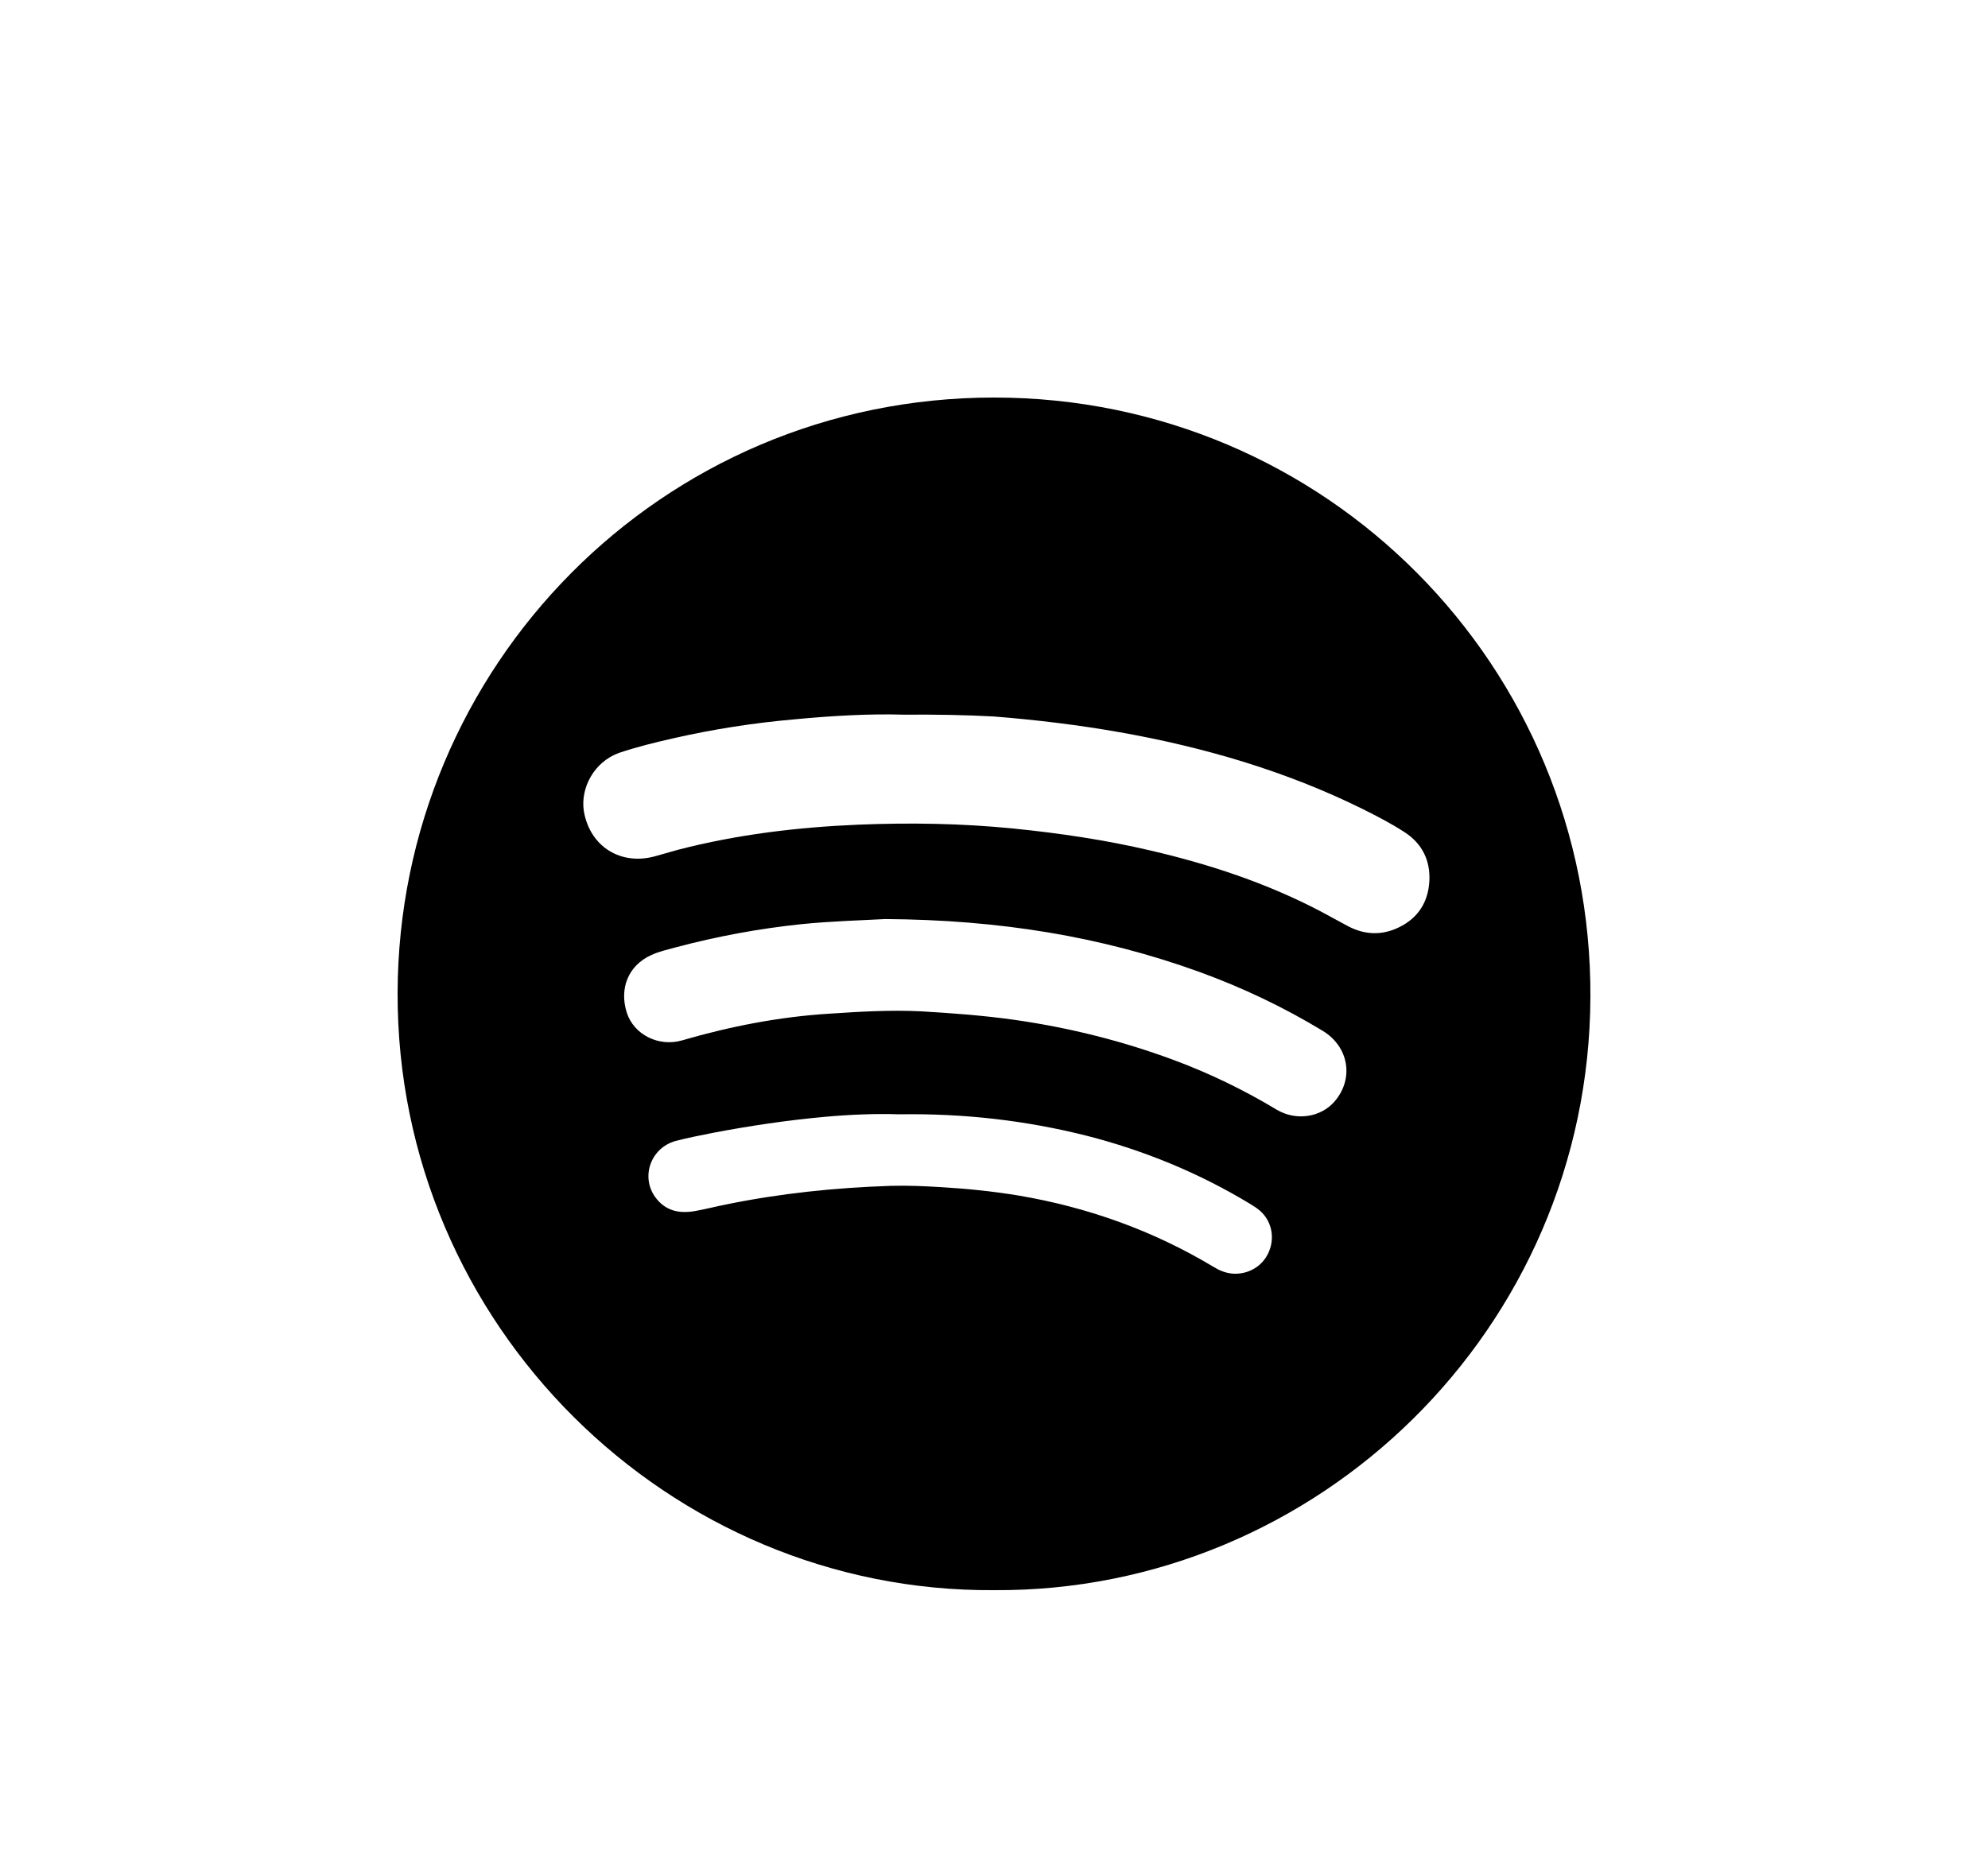 <svg viewBox="0 0 35 33" fill="none" xmlns="http://www.w3.org/2000/svg">
<path d="M17.502 28C11.782 28.041 6.986 23.333 7 17.484C7.014 11.758 11.626 7 17.502 7C23.351 7 28.027 11.735 28 17.557C27.977 23.406 23.191 28.036 17.502 28ZM15.908 12.584C15.318 12.566 14.649 12.603 13.98 12.667C13.266 12.73 12.556 12.84 11.855 13C11.534 13.073 11.214 13.151 10.902 13.256C10.463 13.411 10.215 13.872 10.279 14.283C10.385 14.909 10.934 15.251 11.548 15.073C11.676 15.036 11.809 15 11.937 14.963C12.977 14.694 14.04 14.566 15.111 14.521C16.023 14.484 16.934 14.498 17.841 14.589C18.656 14.671 19.462 14.79 20.259 14.977C21.299 15.219 22.307 15.552 23.255 16.05C23.415 16.137 23.576 16.224 23.736 16.31C24.024 16.461 24.322 16.475 24.62 16.333C24.968 16.169 25.146 15.881 25.165 15.511C25.183 15.155 25.041 14.858 24.734 14.657C24.496 14.502 24.249 14.374 23.992 14.246C23.319 13.913 22.618 13.639 21.895 13.415C20.461 12.973 18.991 12.735 17.498 12.616C16.998 12.589 16.495 12.58 15.908 12.584ZM15.583 16.183C15.189 16.205 14.64 16.219 14.099 16.274C13.357 16.352 12.624 16.488 11.901 16.68C11.754 16.721 11.603 16.753 11.466 16.817C11.053 17.004 10.902 17.415 11.035 17.831C11.159 18.219 11.598 18.438 12.006 18.32C12.853 18.073 13.719 17.904 14.603 17.849C15.143 17.813 15.679 17.781 16.22 17.808C16.769 17.84 17.319 17.881 17.869 17.959C18.826 18.096 19.76 18.329 20.667 18.666C21.295 18.899 21.899 19.192 22.476 19.539C22.82 19.744 23.259 19.676 23.502 19.388C23.841 18.986 23.745 18.429 23.287 18.151C22.6 17.735 21.881 17.393 21.13 17.119C19.38 16.484 17.58 16.196 15.583 16.183ZM15.826 19.621C15.418 19.607 14.969 19.625 14.516 19.666C13.861 19.726 13.211 19.822 12.565 19.945C12.34 19.991 12.116 20.032 11.892 20.091C11.457 20.214 11.278 20.717 11.534 21.077C11.713 21.324 11.96 21.374 12.24 21.324C12.418 21.292 12.597 21.246 12.776 21.21C13.733 21.014 14.699 20.913 15.679 20.881C15.977 20.872 16.279 20.886 16.577 20.904C17.03 20.931 17.479 20.977 17.924 21.05C19.146 21.256 20.296 21.666 21.363 22.306C21.409 22.333 21.455 22.36 21.505 22.379C21.785 22.497 22.119 22.397 22.284 22.146C22.462 21.872 22.417 21.52 22.178 21.315C22.124 21.269 22.064 21.233 22.005 21.196C21.107 20.653 20.15 20.26 19.137 20C18.066 19.73 16.976 19.603 15.826 19.621Z" fill="currentColor"/>
</svg>
